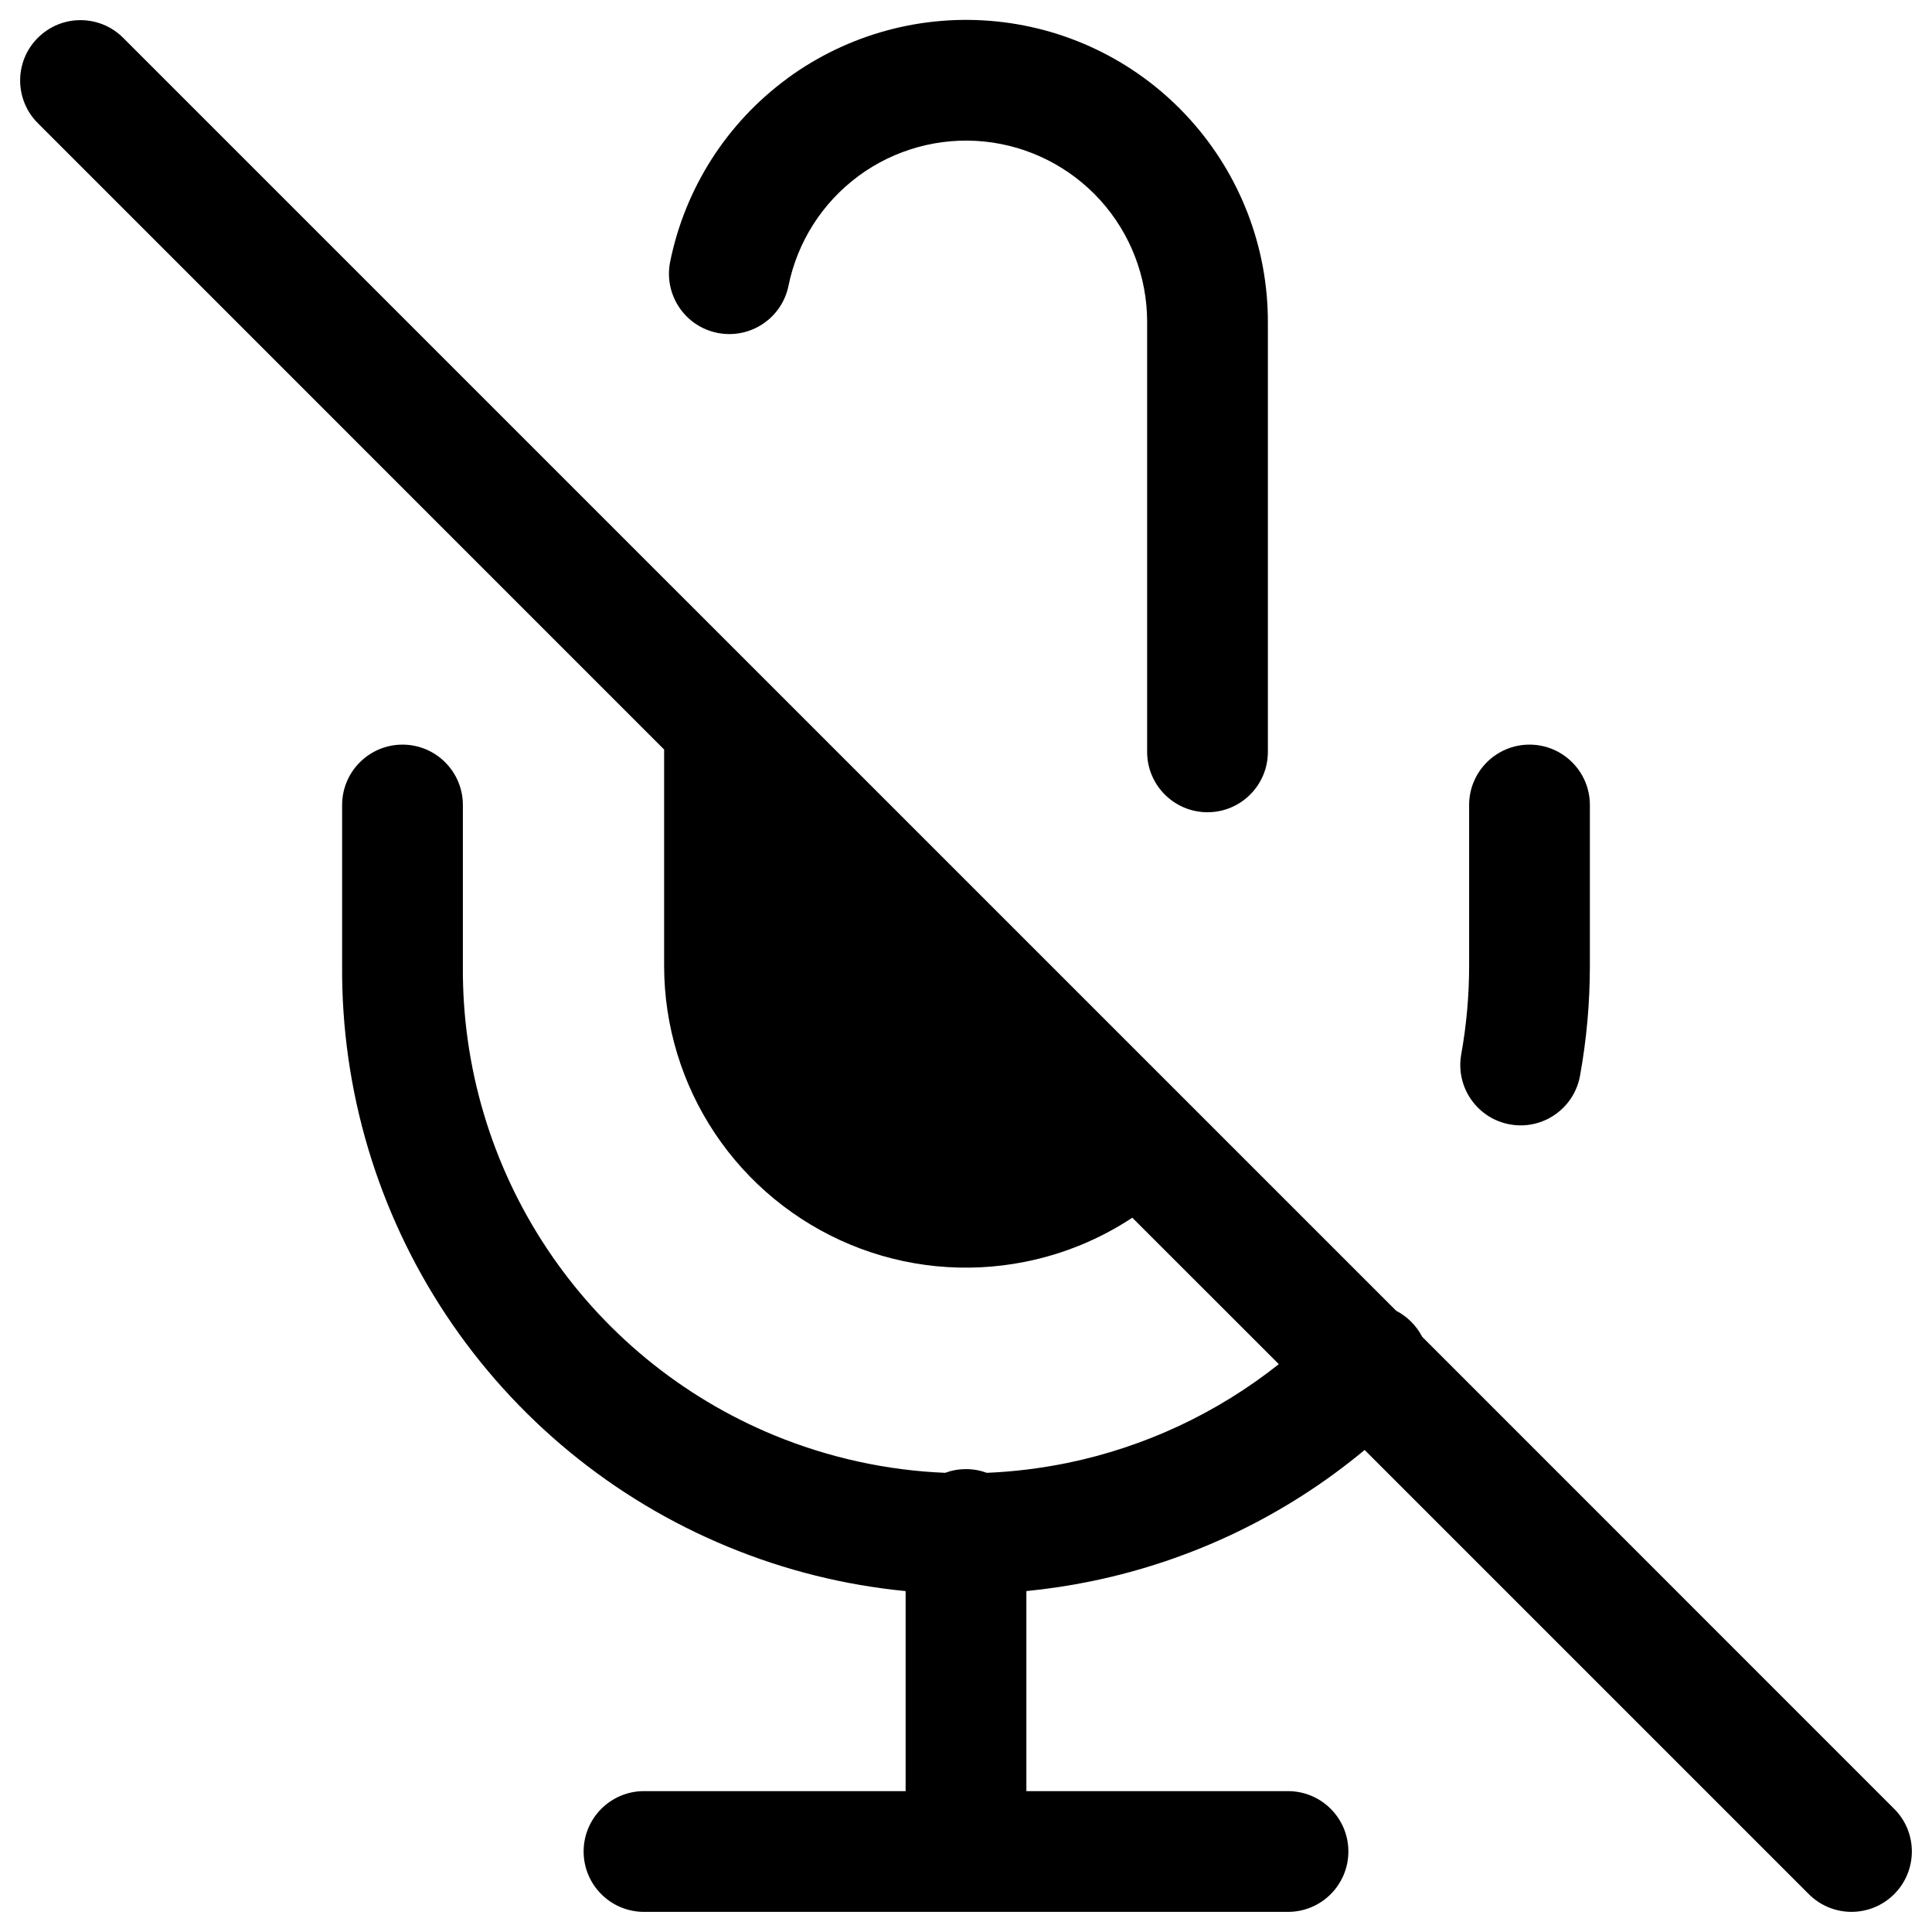 <svg viewBox="0 0 24 24" width="24" height="24" fill="black" xmlns="http://www.w3.org/2000/svg">
 <g transform="translate(0.25, 0.247)">
  <path d="M9.533 0.725C10.281 0.178 11.205 -0.074 12.127 0.019C13.052 0.112 13.91 0.546 14.533 1.237C15.156 1.927 15.501 2.824 15.5 3.754L15.5 3.766L15.5 9.093C15.5 9.507 15.164 9.843 14.75 9.843C14.336 9.843 14 9.507 14 9.093L14 3.753L14 3.741C13.998 3.187 13.791 2.653 13.42 2.242C13.046 1.828 12.531 1.567 11.976 1.511C11.421 1.455 10.865 1.608 10.416 1.938L10.41 1.943C9.964 2.273 9.656 2.758 9.545 3.302C9.463 3.708 9.067 3.97 8.661 3.888C8.255 3.806 7.993 3.41 8.075 3.004C8.26 2.092 8.777 1.282 9.526 0.731L9.533 0.725Z" fill-rule="NONZERO"></path>
  <path d="M1.28 0.223C0.987 -0.07 0.513 -0.07 0.22 0.223C-0.073 0.515 -0.073 0.99 0.22 1.283L8 9.064L8 11.754C8.001 12.495 8.221 13.219 8.633 13.835C9.045 14.451 9.631 14.931 10.315 15.215C11 15.499 11.754 15.573 12.481 15.428C12.96 15.333 13.413 15.146 13.816 14.88L15.636 16.699C14.87 17.307 13.97 17.729 13.005 17.927C12.675 17.994 12.342 18.035 12.009 18.049C11.928 18.019 11.841 18.003 11.75 18.003C11.659 18.003 11.572 18.019 11.491 18.049C10.765 18.019 10.046 17.862 9.366 17.582C8.215 17.107 7.232 16.299 6.543 15.261C5.854 14.224 5.491 13.004 5.5 11.758L5.5 9.753C5.5 9.339 5.164 9.003 4.75 9.003C4.336 9.003 4 9.339 4 9.753L4 11.75C3.989 13.294 4.44 14.805 5.293 16.091C6.148 17.378 7.367 18.38 8.794 18.968C9.503 19.261 10.246 19.445 11 19.518L11 22.003L7.75 22.003C7.336 22.003 7 22.339 7 22.753C7 23.167 7.336 23.503 7.75 23.503L15.75 23.503C16.164 23.503 16.5 23.167 16.5 22.753C16.5 22.339 16.164 22.003 15.75 22.003L12.5 22.003L12.5 19.518C12.77 19.491 13.039 19.451 13.306 19.396C14.559 19.139 15.725 18.578 16.702 17.765L22.22 23.283C22.513 23.576 22.987 23.576 23.28 23.283C23.573 22.99 23.573 22.515 23.28 22.223L17.417 16.359C17.381 16.29 17.334 16.225 17.275 16.167C17.22 16.113 17.159 16.07 17.094 16.036L1.28 0.223ZM12.718 13.781L9.5 10.564L9.5 11.753C9.5 12.197 9.633 12.632 9.88 13.001C10.127 13.371 10.478 13.659 10.889 13.829C11.3 13.999 11.752 14.044 12.188 13.957C12.373 13.921 12.55 13.861 12.718 13.781Z" fill-rule="EVENODD"></path>
  <path d="M19.5 9.753C19.5 9.339 19.164 9.003 18.75 9.003C18.336 9.003 18 9.339 18 9.753L18 11.752C18 12.12 17.967 12.488 17.902 12.851C17.829 13.258 18.1 13.648 18.508 13.721C18.915 13.794 19.305 13.523 19.378 13.115C19.459 12.666 19.5 12.21 19.5 11.753L19.5 9.753Z" fill-rule="NONZERO"></path>
 </g>
</svg>